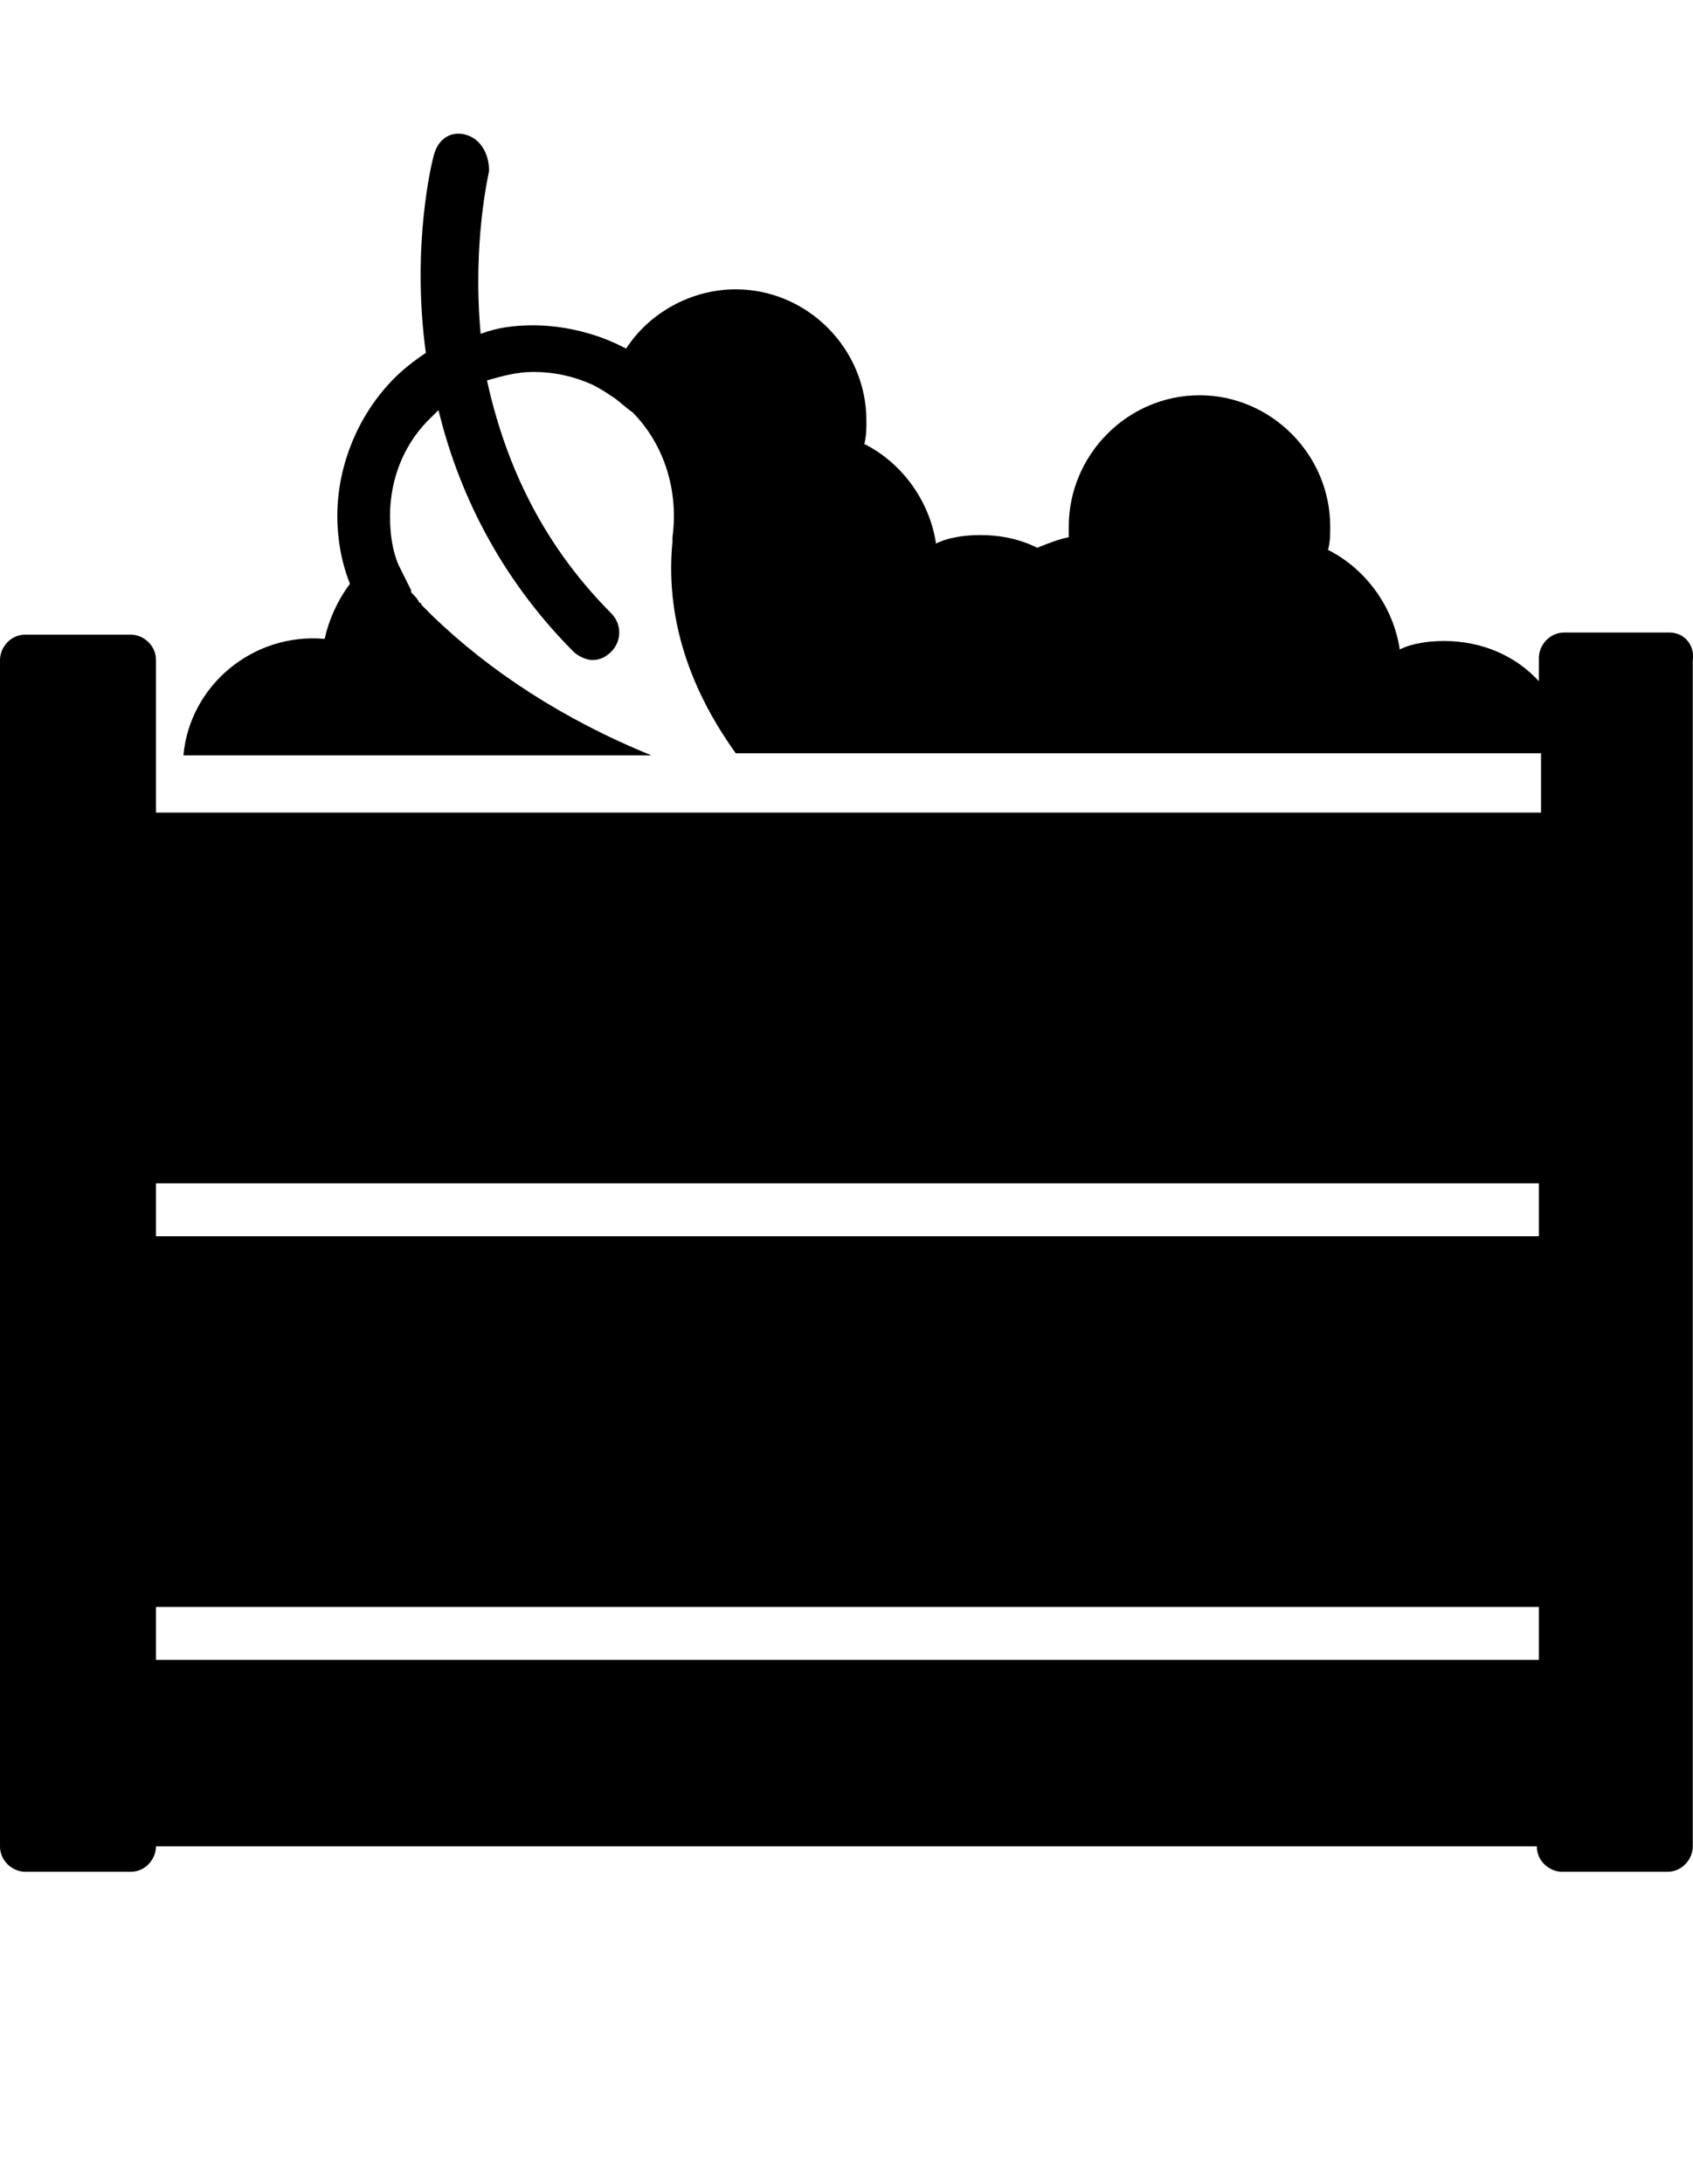 <svg width="38" height="49" viewBox="0 -3 38 49" fill="none" xmlns="http://www.w3.org/2000/svg">
    <g clip-path="url(#clip0)">
        <path d="M37.475 11.193H35.109C34.778 11.193 34.541 11.478 34.541 11.763V12.286C34.021 11.715 33.264 11.383 32.412 11.383C32.081 11.383 31.702 11.43 31.418 11.573C31.276 10.622 30.661 9.767 29.809 9.339C29.857 9.149 29.857 9.006 29.857 8.816C29.857 7.2 28.532 5.869 26.923 5.869C25.314 5.869 23.989 7.2 23.989 8.816C23.989 8.911 23.989 9.006 23.989 9.054C23.753 9.101 23.516 9.196 23.28 9.291C22.901 9.101 22.475 9.006 22.002 9.006C21.671 9.006 21.293 9.054 21.009 9.196C20.867 8.246 20.252 7.39 19.4 6.962C19.447 6.772 19.447 6.629 19.447 6.439C19.447 4.823 18.122 3.492 16.514 3.492C15.52 3.492 14.573 4.015 14.053 4.823C13.438 4.491 12.681 4.3 11.971 4.3C11.545 4.3 11.167 4.348 10.788 4.491C10.599 2.399 10.977 0.878 10.977 0.831C10.977 0.45 10.788 0.118 10.457 0.023C10.126 -0.073 9.842 0.118 9.747 0.45C9.7 0.593 9.227 2.494 9.558 4.918C9.274 5.108 9.037 5.299 8.848 5.489C8.044 6.297 7.571 7.438 7.571 8.578C7.571 9.101 7.665 9.624 7.855 10.099C7.571 10.48 7.381 10.907 7.287 11.335C5.678 11.193 4.258 12.381 4.117 13.949H14.621C12.633 13.141 10.977 12.048 9.7 10.812C9.605 10.717 9.558 10.67 9.463 10.575C9.463 10.575 9.463 10.527 9.416 10.527C9.369 10.432 9.321 10.384 9.227 10.289C9.227 10.289 9.227 10.289 9.227 10.242C9.179 10.147 9.132 10.052 9.085 9.957C9.037 9.862 8.99 9.767 8.943 9.672C8.801 9.339 8.754 8.959 8.754 8.578C8.754 7.723 9.085 6.915 9.7 6.344C9.747 6.297 9.795 6.249 9.842 6.202C10.268 7.96 11.167 9.909 12.87 11.62C12.965 11.715 13.154 11.81 13.296 11.81C13.438 11.81 13.58 11.763 13.722 11.62C13.958 11.383 13.958 11.002 13.722 10.765C12.066 9.101 11.309 7.247 10.93 5.536C11.261 5.441 11.593 5.346 11.971 5.346C12.444 5.346 12.87 5.441 13.296 5.631C13.485 5.726 13.627 5.821 13.769 5.916C13.911 6.012 14.053 6.154 14.195 6.249C14.905 6.962 15.236 8.008 15.094 9.054C15.094 9.101 15.094 9.101 15.094 9.149C14.905 11.098 15.662 12.714 16.514 13.902H34.589V15.233H3.501V11.81C3.501 11.478 3.218 11.24 2.934 11.24H0.568C0.237 11.24 0 11.525 0 11.81V38.428C0 38.761 0.284 38.999 0.568 38.999H2.934C3.265 38.999 3.501 38.714 3.501 38.428H34.494C34.494 38.761 34.778 38.999 35.062 38.999H37.428C37.759 38.999 37.995 38.714 37.995 38.428V11.81C38.043 11.478 37.806 11.193 37.475 11.193ZM34.541 23.551V24.739H3.501V23.551H34.541ZM34.541 33.057V34.245H3.501V33.057H34.541Z"
              fill="black"/>
    </g>
    <defs>
        <clipPath id="clip0">
            <rect width="38" height="39" fill="white"/>
        </clipPath>
    </defs>
</svg>
